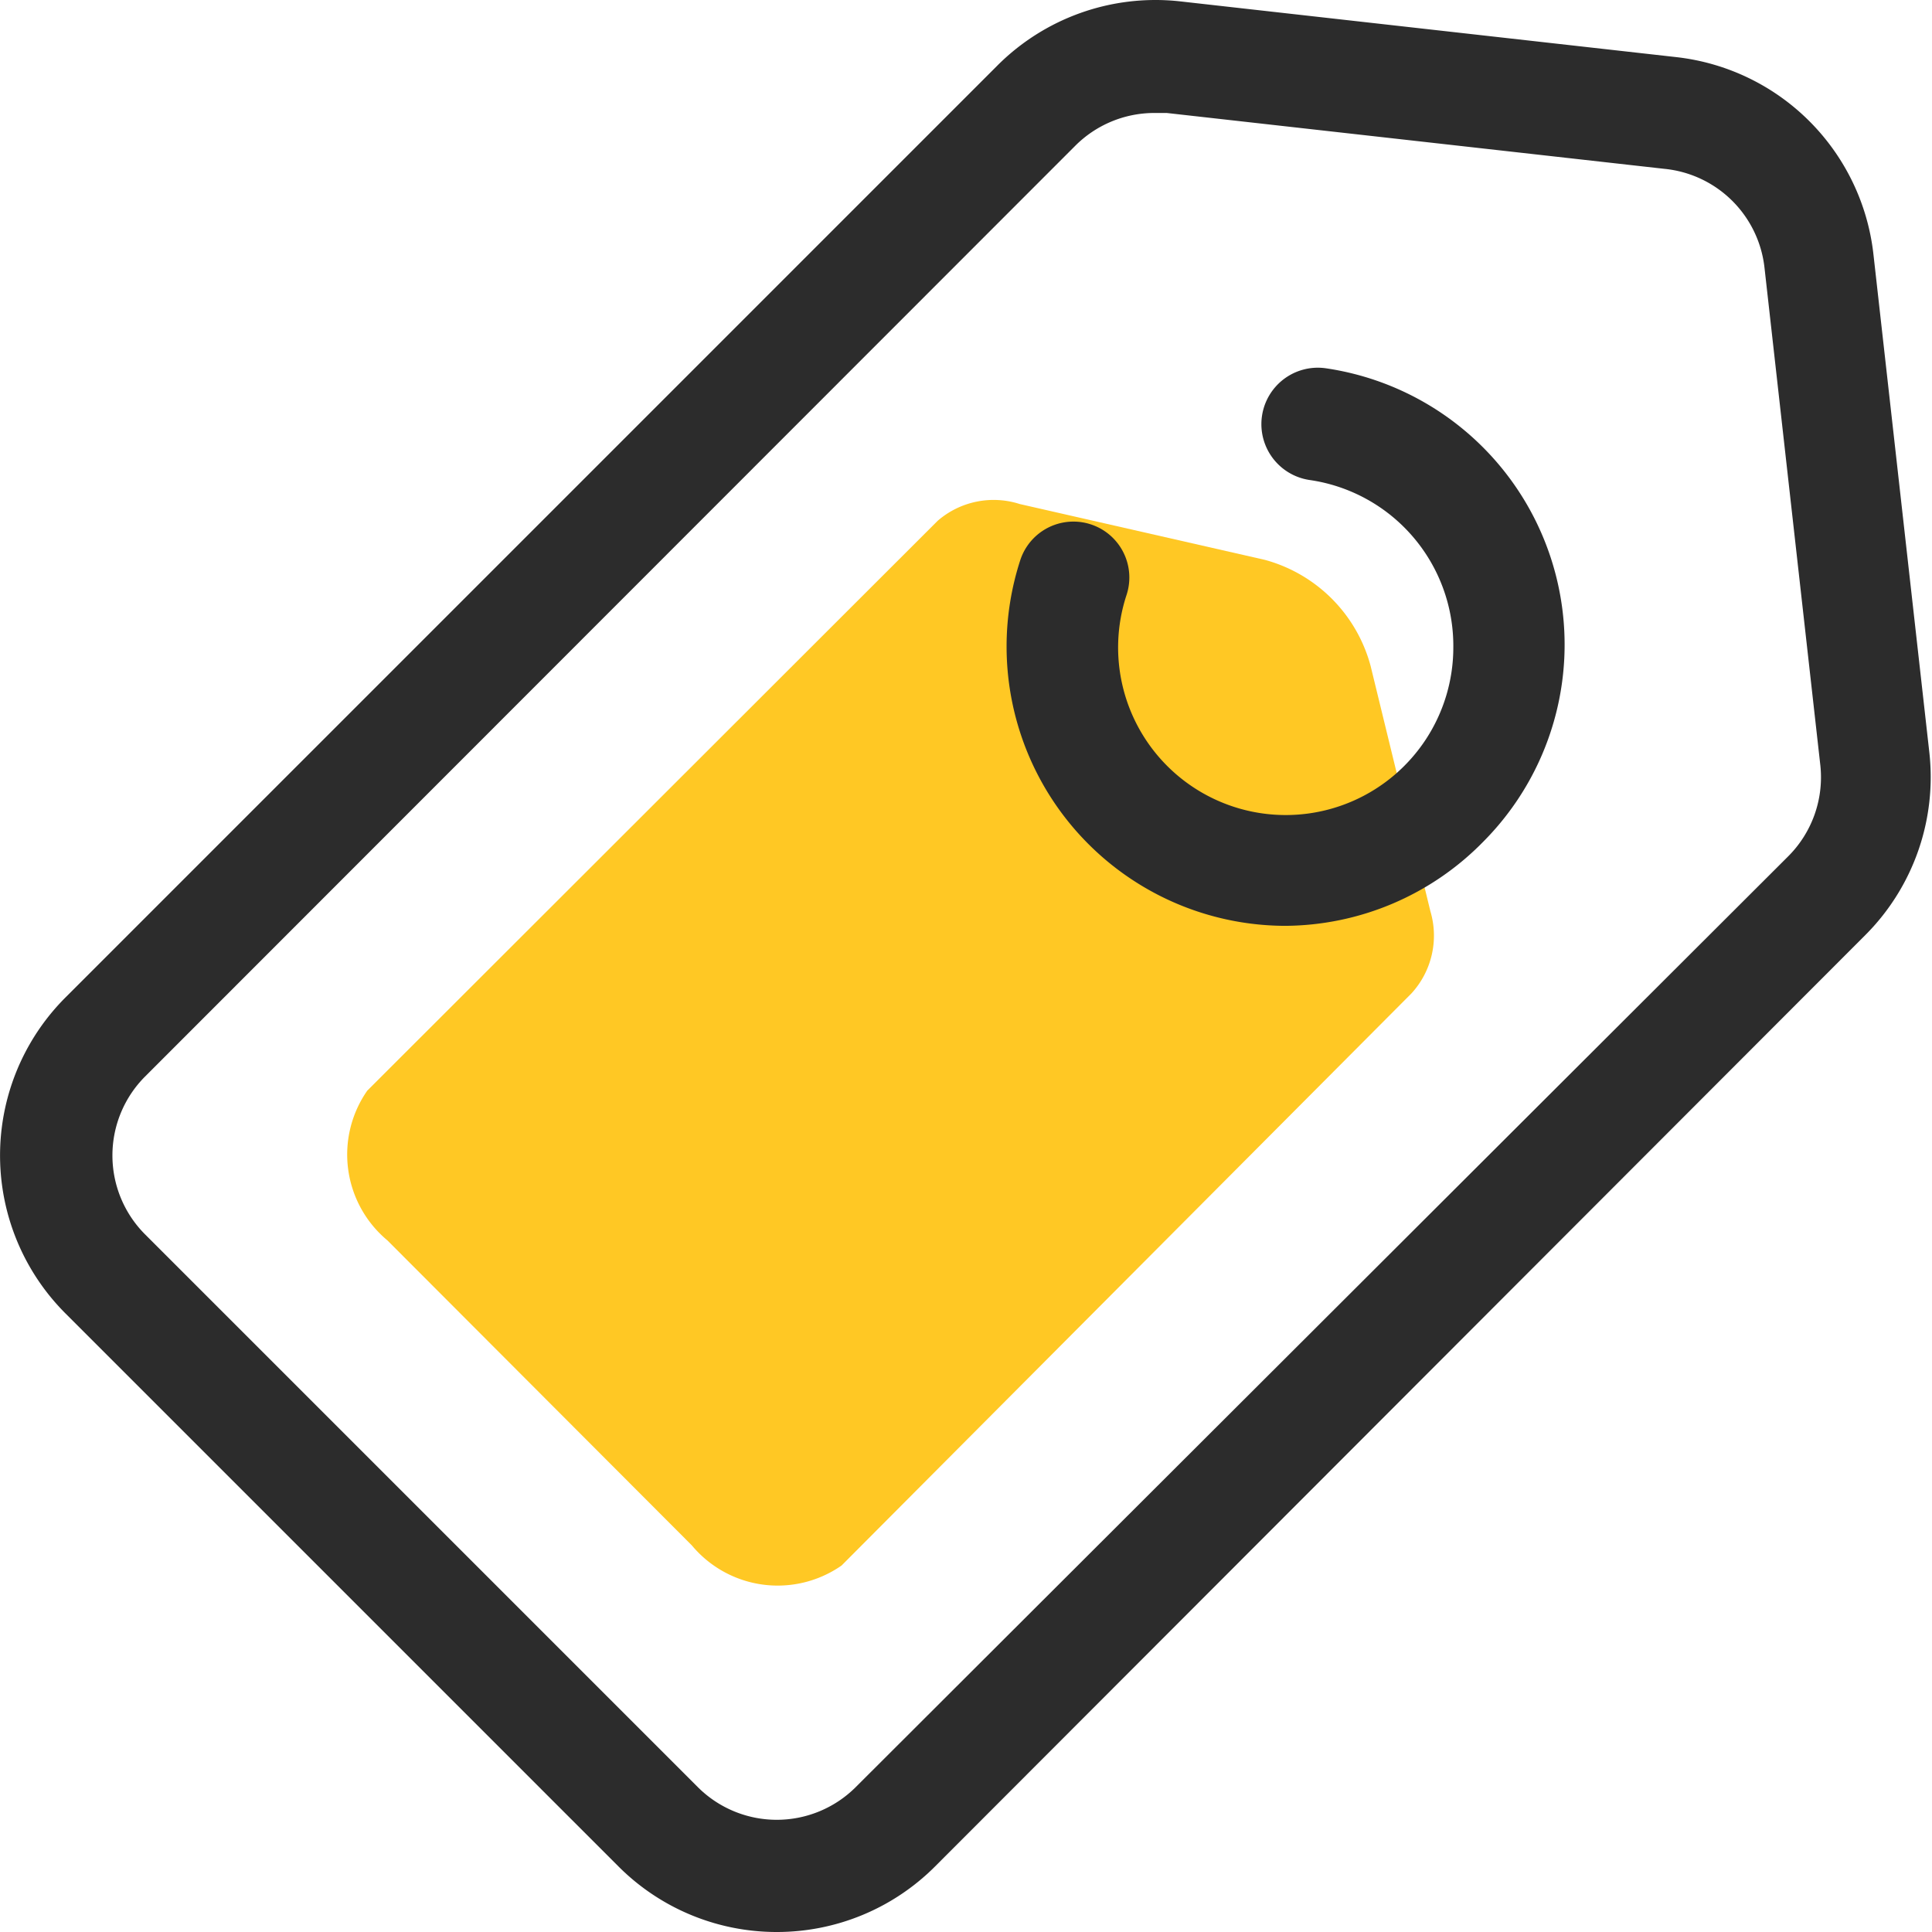 <?xml version="1.0" standalone="no"?><!DOCTYPE svg PUBLIC "-//W3C//DTD SVG 1.1//EN" "http://www.w3.org/Graphics/SVG/1.1/DTD/svg11.dtd"><svg t="1614506346307" class="icon" viewBox="0 0 1024 1024" version="1.1" xmlns="http://www.w3.org/2000/svg" p-id="12953" xmlns:xlink="http://www.w3.org/1999/xlink" width="200" height="200"><defs><style type="text/css"></style></defs><path d="M411.705 1024a118.442 118.442 0 0 1-83.798-34.644L34.762 696.21a118.442 118.442 0 0 1 0-167.596L528.074 35.303A118.442 118.442 0 0 1 624.901 0.66l263.534 29.61A118.442 118.442 0 0 1 992.96 134.795l29.61 263.83a118.442 118.442 0 0 1-33.755 96.826L495.503 989.356A118.442 118.442 0 0 1 411.705 1024zM611.576 59.88a59.221 59.221 0 0 0-41.75 17.47L76.808 570.662a59.221 59.221 0 0 0 0 83.502l293.145 293.145a59.221 59.221 0 0 0 83.502 0l494.2-493.312a59.221 59.221 0 0 0 17.174-48.266l-29.61-263.83a59.221 59.221 0 0 0-53.003-52.41L618.387 59.88z" fill="#2c2c2c" p-id="12954" data-spm-anchor-id="a313x.7781069.0.i18" class="selected"></path><path d="M194.66 578.065l302.323-302.028a45.304 45.304 0 0 1 43.528-8.883l129.99 29.61a79.652 79.652 0 0 1 55.964 56.26l31.683 129.991a45.304 45.304 0 0 1-10.067 43.527L446.053 829.755a59.221 59.221 0 0 1-79.356-10.66L205.319 657.42a59.221 59.221 0 0 1-10.66-79.356z" fill="#FFC824" p-id="12955" data-spm-anchor-id="a313x.7781069.0.i21" class="selected"></path><path d="M681.16 490.714a148.053 148.053 0 0 1-140.353-193.95 29.61 29.61 0 0 1 56.26 18.655 88.832 88.832 0 1 0 173.222 27.834 88.832 88.832 0 0 0-76.1-88.832 29.61 29.61 0 0 1 8.588-59.22 148.053 148.053 0 0 1 83.205 251.097 148.053 148.053 0 0 1-104.821 44.416z" fill="#2c2c2c" p-id="12956" data-spm-anchor-id="a313x.7781069.0.i19" class="selected"></path></svg>